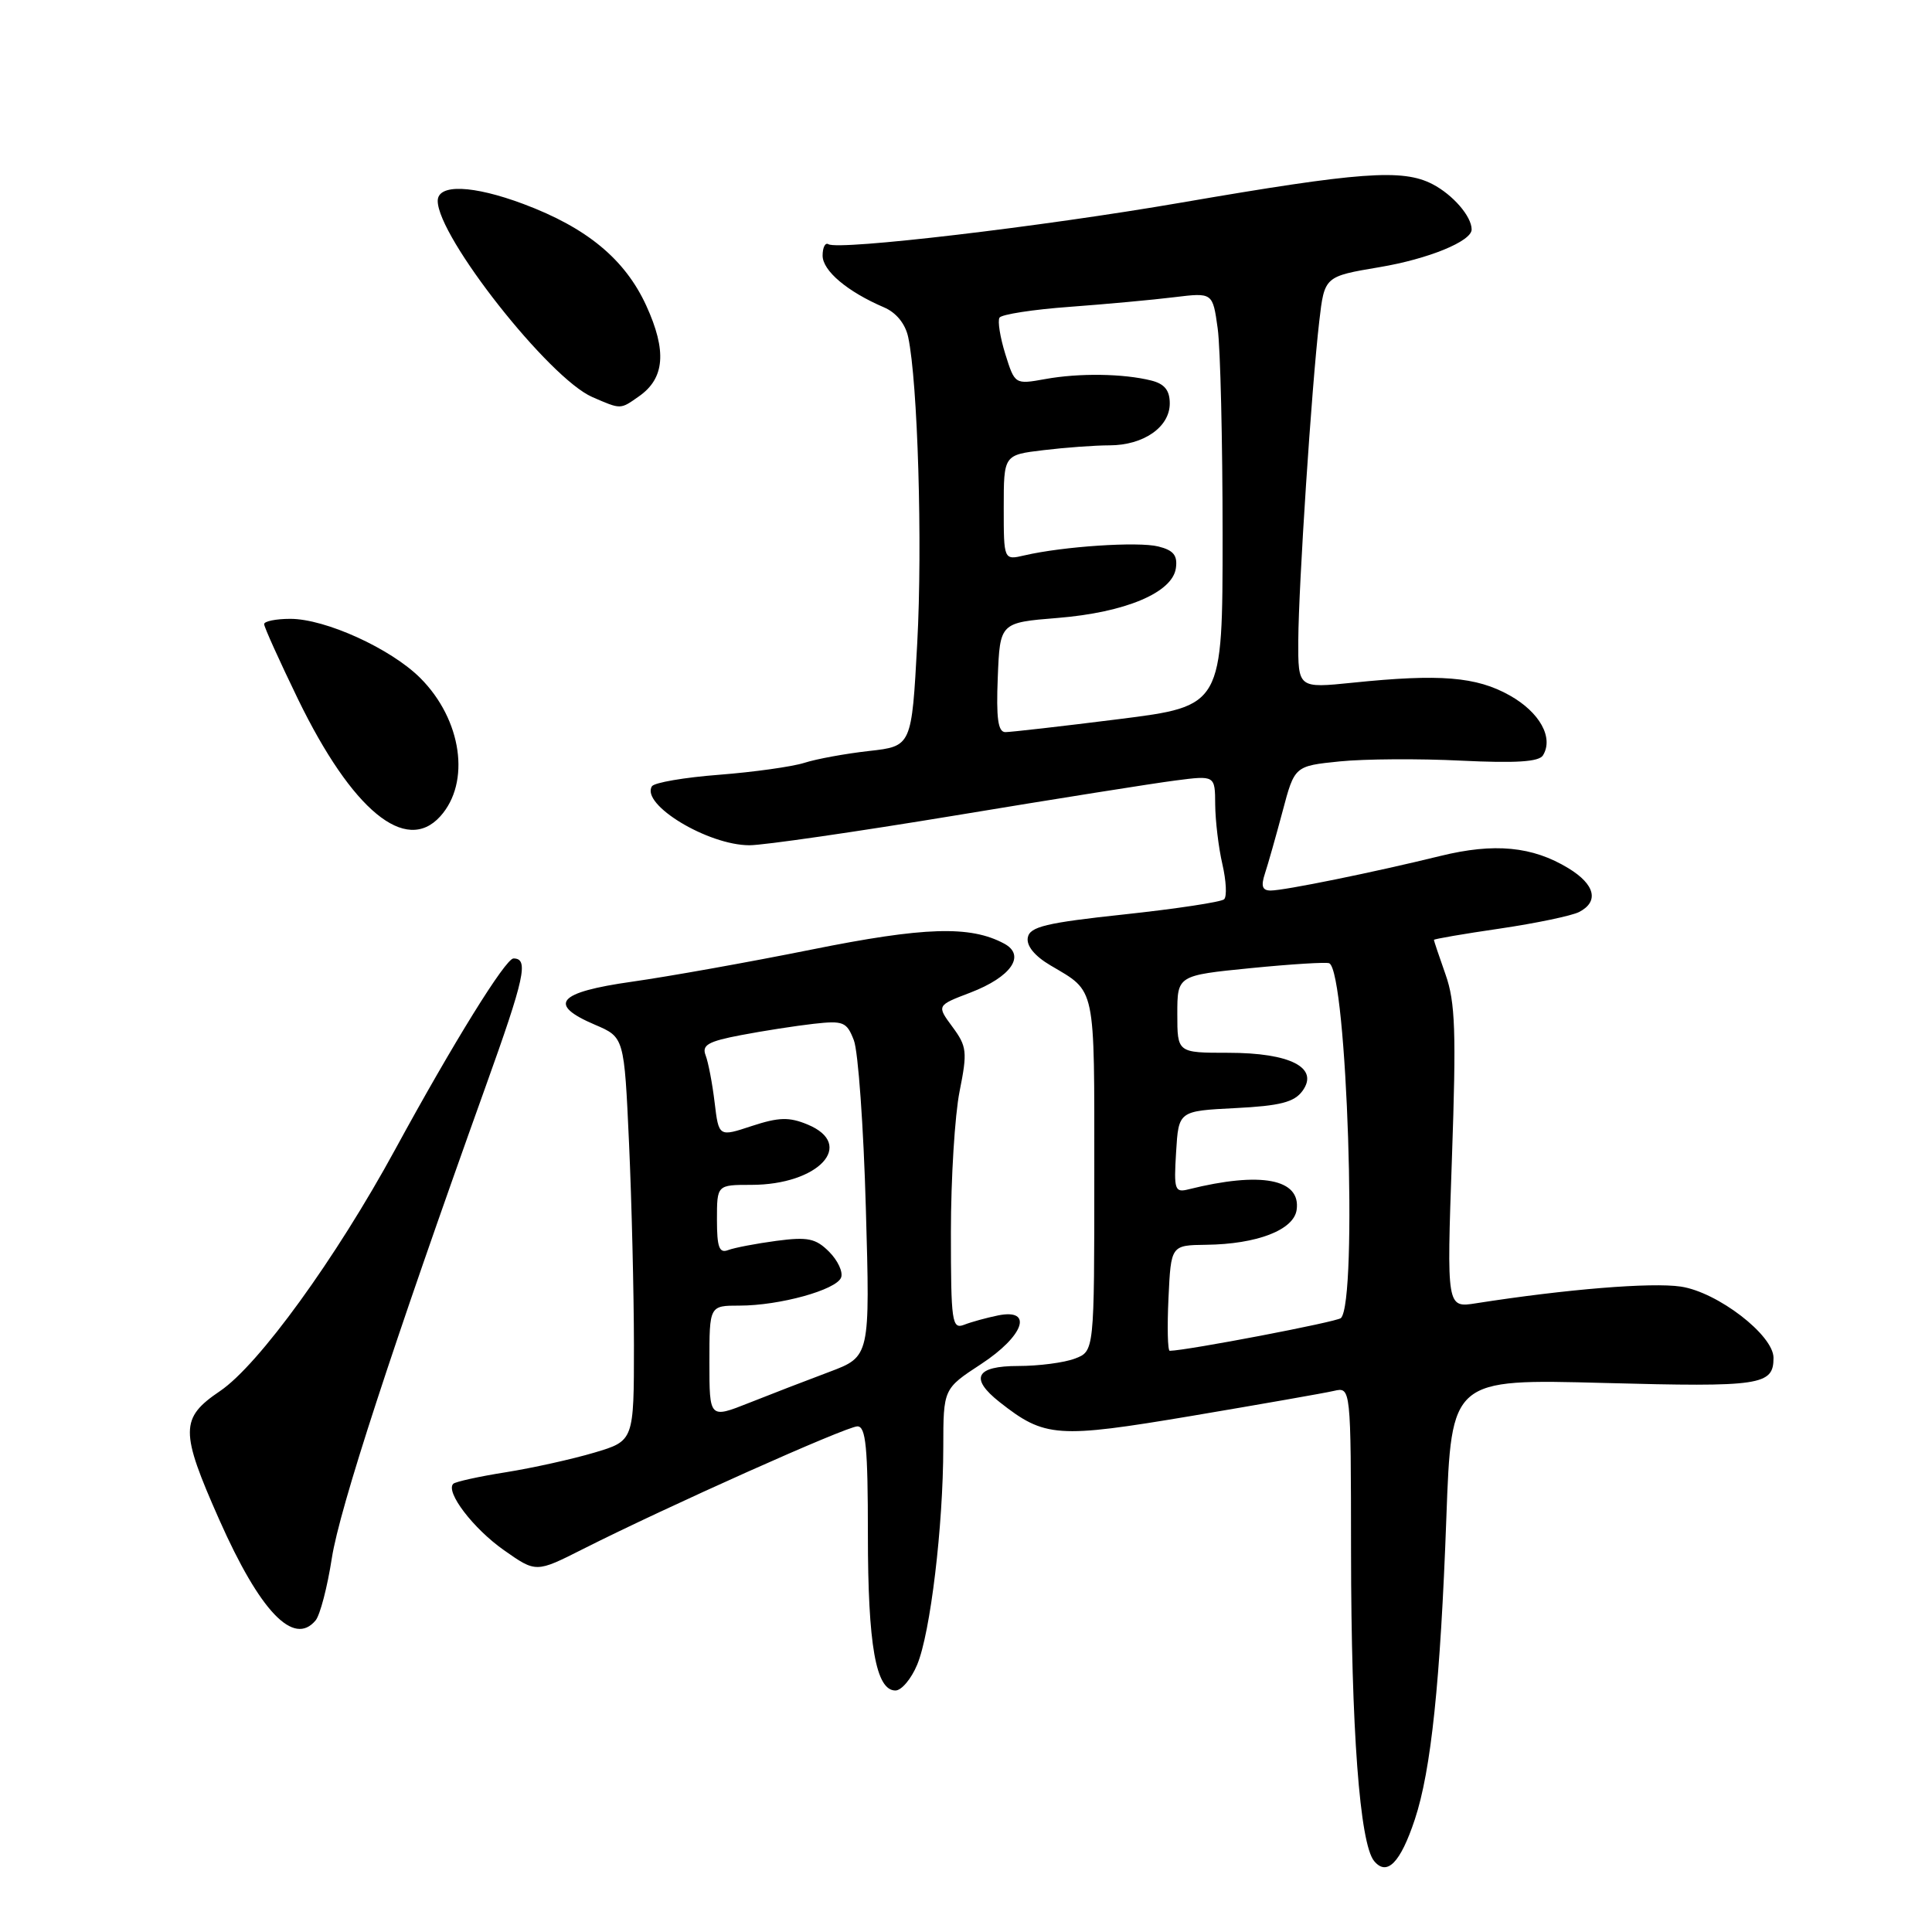 <?xml version="1.0" encoding="UTF-8" standalone="no"?>
<!DOCTYPE svg PUBLIC "-//W3C//DTD SVG 1.1//EN" "http://www.w3.org/Graphics/SVG/1.1/DTD/svg11.dtd" >
<svg xmlns="http://www.w3.org/2000/svg" xmlns:xlink="http://www.w3.org/1999/xlink" version="1.1" viewBox="0 0 256 256">
 <g >
 <path fill="currentColor"
d=" M 187.47 241.09 C 189.63 234.58 190.86 222.85 191.65 201.10 C 192.32 182.71 192.32 182.71 212.57 183.25 C 233.35 183.81 235.00 183.56 235.00 179.92 C 235.00 176.91 227.59 171.21 222.72 170.48 C 218.83 169.90 207.55 170.82 195.59 172.69 C 191.69 173.31 191.69 173.31 192.39 153.40 C 192.97 136.73 192.84 132.79 191.54 129.12 C 190.69 126.72 190.00 124.65 190.00 124.54 C 190.00 124.42 193.94 123.74 198.75 123.04 C 203.56 122.33 208.29 121.34 209.25 120.84 C 211.91 119.46 211.35 117.19 207.83 115.05 C 203.06 112.14 198.00 111.66 190.85 113.42 C 182.11 115.57 170.18 118.00 168.37 118.00 C 167.26 118.00 167.06 117.42 167.61 115.75 C 168.02 114.51 169.07 110.80 169.95 107.50 C 171.54 101.50 171.54 101.50 177.52 100.89 C 180.81 100.56 188.05 100.51 193.60 100.79 C 200.85 101.14 203.92 100.95 204.45 100.09 C 205.89 97.75 204.02 94.38 200.05 92.15 C 195.62 89.66 190.80 89.27 179.25 90.46 C 172.00 91.20 172.00 91.20 172.03 84.85 C 172.07 77.56 173.79 51.36 174.81 42.56 C 175.50 36.63 175.50 36.63 182.79 35.40 C 189.25 34.32 195.00 31.97 195.00 30.41 C 195.00 28.67 192.52 25.81 189.81 24.40 C 185.84 22.35 180.25 22.76 156.50 26.85 C 138.03 30.04 111.14 33.20 109.77 32.36 C 109.35 32.10 109.00 32.78 109.00 33.87 C 109.00 35.88 112.29 38.65 117.12 40.72 C 118.75 41.41 119.96 42.90 120.34 44.67 C 121.61 50.62 122.25 72.07 121.54 85.19 C 120.80 98.88 120.80 98.88 115.15 99.51 C 112.04 99.86 108.19 100.56 106.58 101.08 C 104.97 101.59 99.90 102.30 95.30 102.66 C 90.70 103.01 86.68 103.70 86.38 104.19 C 84.89 106.61 93.81 112.00 99.31 112.00 C 101.18 112.00 113.46 110.22 126.60 108.05 C 139.75 105.87 152.86 103.79 155.75 103.42 C 161.00 102.74 161.00 102.74 161.02 106.62 C 161.04 108.75 161.46 112.30 161.97 114.50 C 162.48 116.70 162.59 118.80 162.20 119.16 C 161.82 119.52 155.88 120.42 149.01 121.16 C 138.63 122.27 136.46 122.79 136.19 124.22 C 135.98 125.31 137.08 126.67 139.18 127.91 C 145.27 131.52 145.00 130.24 145.00 155.56 C 145.00 179.05 145.00 179.05 142.43 180.02 C 141.02 180.56 137.65 181.00 134.93 181.00 C 129.28 181.00 128.44 182.62 132.46 185.79 C 138.44 190.50 140.06 190.61 157.93 187.61 C 167.04 186.07 175.51 184.59 176.75 184.30 C 179.00 183.78 179.00 183.78 179.02 205.64 C 179.04 229.11 180.17 244.30 182.08 246.60 C 183.78 248.65 185.56 246.84 187.47 241.09 Z  M 121.53 220.58 C 123.28 216.40 124.98 202.22 124.99 191.76 C 125.00 184.02 125.00 184.02 129.98 180.76 C 135.68 177.03 136.97 173.35 132.25 174.30 C 130.74 174.61 128.71 175.16 127.75 175.54 C 126.14 176.16 126.00 175.19 126.00 163.27 C 126.00 156.16 126.52 147.76 127.15 144.61 C 128.20 139.36 128.12 138.66 126.20 136.06 C 124.11 133.23 124.11 133.23 128.57 131.53 C 133.99 129.45 135.97 126.59 133.05 125.03 C 128.56 122.62 122.48 122.81 107.50 125.83 C 99.25 127.49 88.56 129.40 83.75 130.08 C 73.86 131.48 72.49 133.08 78.85 135.79 C 82.71 137.44 82.71 137.44 83.35 151.47 C 83.70 159.19 83.99 171.22 84.00 178.21 C 84.00 190.92 84.00 190.92 78.75 192.48 C 75.86 193.34 70.59 194.51 67.03 195.08 C 63.47 195.64 60.33 196.34 60.06 196.61 C 58.99 197.68 62.73 202.57 66.78 205.41 C 71.03 208.40 71.03 208.40 77.26 205.25 C 88.35 199.65 112.18 189.00 113.61 189.00 C 114.73 189.00 115.00 191.77 115.00 203.35 C 115.00 218.00 116.06 224.00 118.65 224.00 C 119.45 224.00 120.75 222.46 121.53 220.58 Z  M 41.82 214.71 C 42.41 214.00 43.38 210.29 43.97 206.46 C 45.00 199.86 51.98 178.46 64.32 144.05 C 69.54 129.51 70.09 127.00 68.04 127.00 C 66.99 127.00 60.03 138.23 52.38 152.28 C 44.49 166.77 34.28 180.85 29.16 184.32 C 23.85 187.91 23.84 189.61 29.05 201.36 C 34.45 213.54 38.92 218.21 41.82 214.71 Z  M 58.33 108.18 C 62.40 103.69 61.20 95.35 55.69 89.84 C 51.79 85.95 43.13 82.00 38.47 82.00 C 36.56 82.00 35.00 82.32 35.00 82.70 C 35.00 83.09 37.03 87.57 39.50 92.67 C 46.66 107.38 53.76 113.23 58.33 108.18 Z  M 84.66 52.52 C 88.09 50.13 88.38 46.50 85.63 40.49 C 82.81 34.35 77.77 30.18 69.36 27.03 C 62.64 24.52 58.00 24.35 58.00 26.62 C 58.00 31.39 72.75 50.11 78.48 52.61 C 82.31 54.27 82.16 54.28 84.66 52.52 Z  M 154.83 172.00 C 155.16 165.00 155.16 165.00 159.83 164.94 C 166.55 164.86 171.43 162.98 171.81 160.32 C 172.40 156.21 167.09 155.20 157.50 157.59 C 155.66 158.06 155.53 157.67 155.84 152.65 C 156.17 147.21 156.17 147.21 163.68 146.83 C 169.62 146.53 171.49 146.05 172.58 144.56 C 174.83 141.48 170.98 139.50 162.75 139.50 C 156.00 139.50 156.00 139.50 156.00 134.37 C 156.00 129.25 156.00 129.25 165.75 128.28 C 171.11 127.75 175.79 127.46 176.14 127.64 C 178.49 128.88 179.92 172.41 177.68 174.65 C 177.19 175.15 157.37 178.94 155.00 178.99 C 154.72 179.00 154.65 175.85 154.83 172.00 Z  M 132.21 89.75 C 132.50 82.50 132.50 82.50 140.16 81.88 C 149.12 81.15 155.35 78.53 155.81 75.29 C 156.05 73.60 155.50 72.91 153.48 72.41 C 150.81 71.74 140.86 72.40 135.75 73.59 C 133.00 74.23 133.00 74.23 133.00 67.26 C 133.00 60.28 133.00 60.28 138.25 59.65 C 141.14 59.30 145.09 59.01 147.03 59.01 C 151.53 59.00 155.00 56.59 155.00 53.46 C 155.00 51.72 154.31 50.86 152.54 50.42 C 148.86 49.50 142.99 49.41 138.49 50.23 C 134.48 50.95 134.47 50.94 133.21 46.92 C 132.52 44.70 132.17 42.53 132.44 42.09 C 132.71 41.66 136.88 41.01 141.71 40.66 C 146.55 40.30 152.79 39.73 155.60 39.38 C 160.69 38.76 160.69 38.76 161.35 43.52 C 161.71 46.14 162.00 58.47 162.00 70.92 C 162.00 93.56 162.00 93.56 148.25 95.29 C 140.69 96.24 133.92 97.01 133.21 97.01 C 132.24 97.00 131.99 95.16 132.21 89.75 Z  M 94.00 180.49 C 94.00 173.00 94.00 173.00 97.99 173.00 C 103.30 173.00 110.82 170.92 111.45 169.28 C 111.73 168.55 111.01 167.01 109.86 165.86 C 108.09 164.09 107.03 163.87 102.87 164.42 C 100.18 164.78 97.31 165.33 96.49 165.64 C 95.30 166.10 95.00 165.27 95.00 161.61 C 95.00 157.00 95.00 157.00 99.55 157.00 C 108.46 157.00 113.43 151.66 107.00 149.00 C 104.56 147.99 103.20 148.03 99.62 149.20 C 95.24 150.65 95.24 150.65 94.69 146.07 C 94.39 143.56 93.85 140.75 93.50 139.84 C 92.97 138.48 93.82 137.99 98.18 137.16 C 101.10 136.60 105.44 135.93 107.81 135.66 C 111.75 135.22 112.20 135.40 113.14 137.84 C 113.71 139.30 114.43 149.33 114.73 160.12 C 115.29 179.75 115.29 179.75 109.90 181.78 C 106.93 182.89 102.14 184.74 99.25 185.89 C 94.00 187.97 94.00 187.97 94.00 180.49 Z "/>
</g>
</svg>